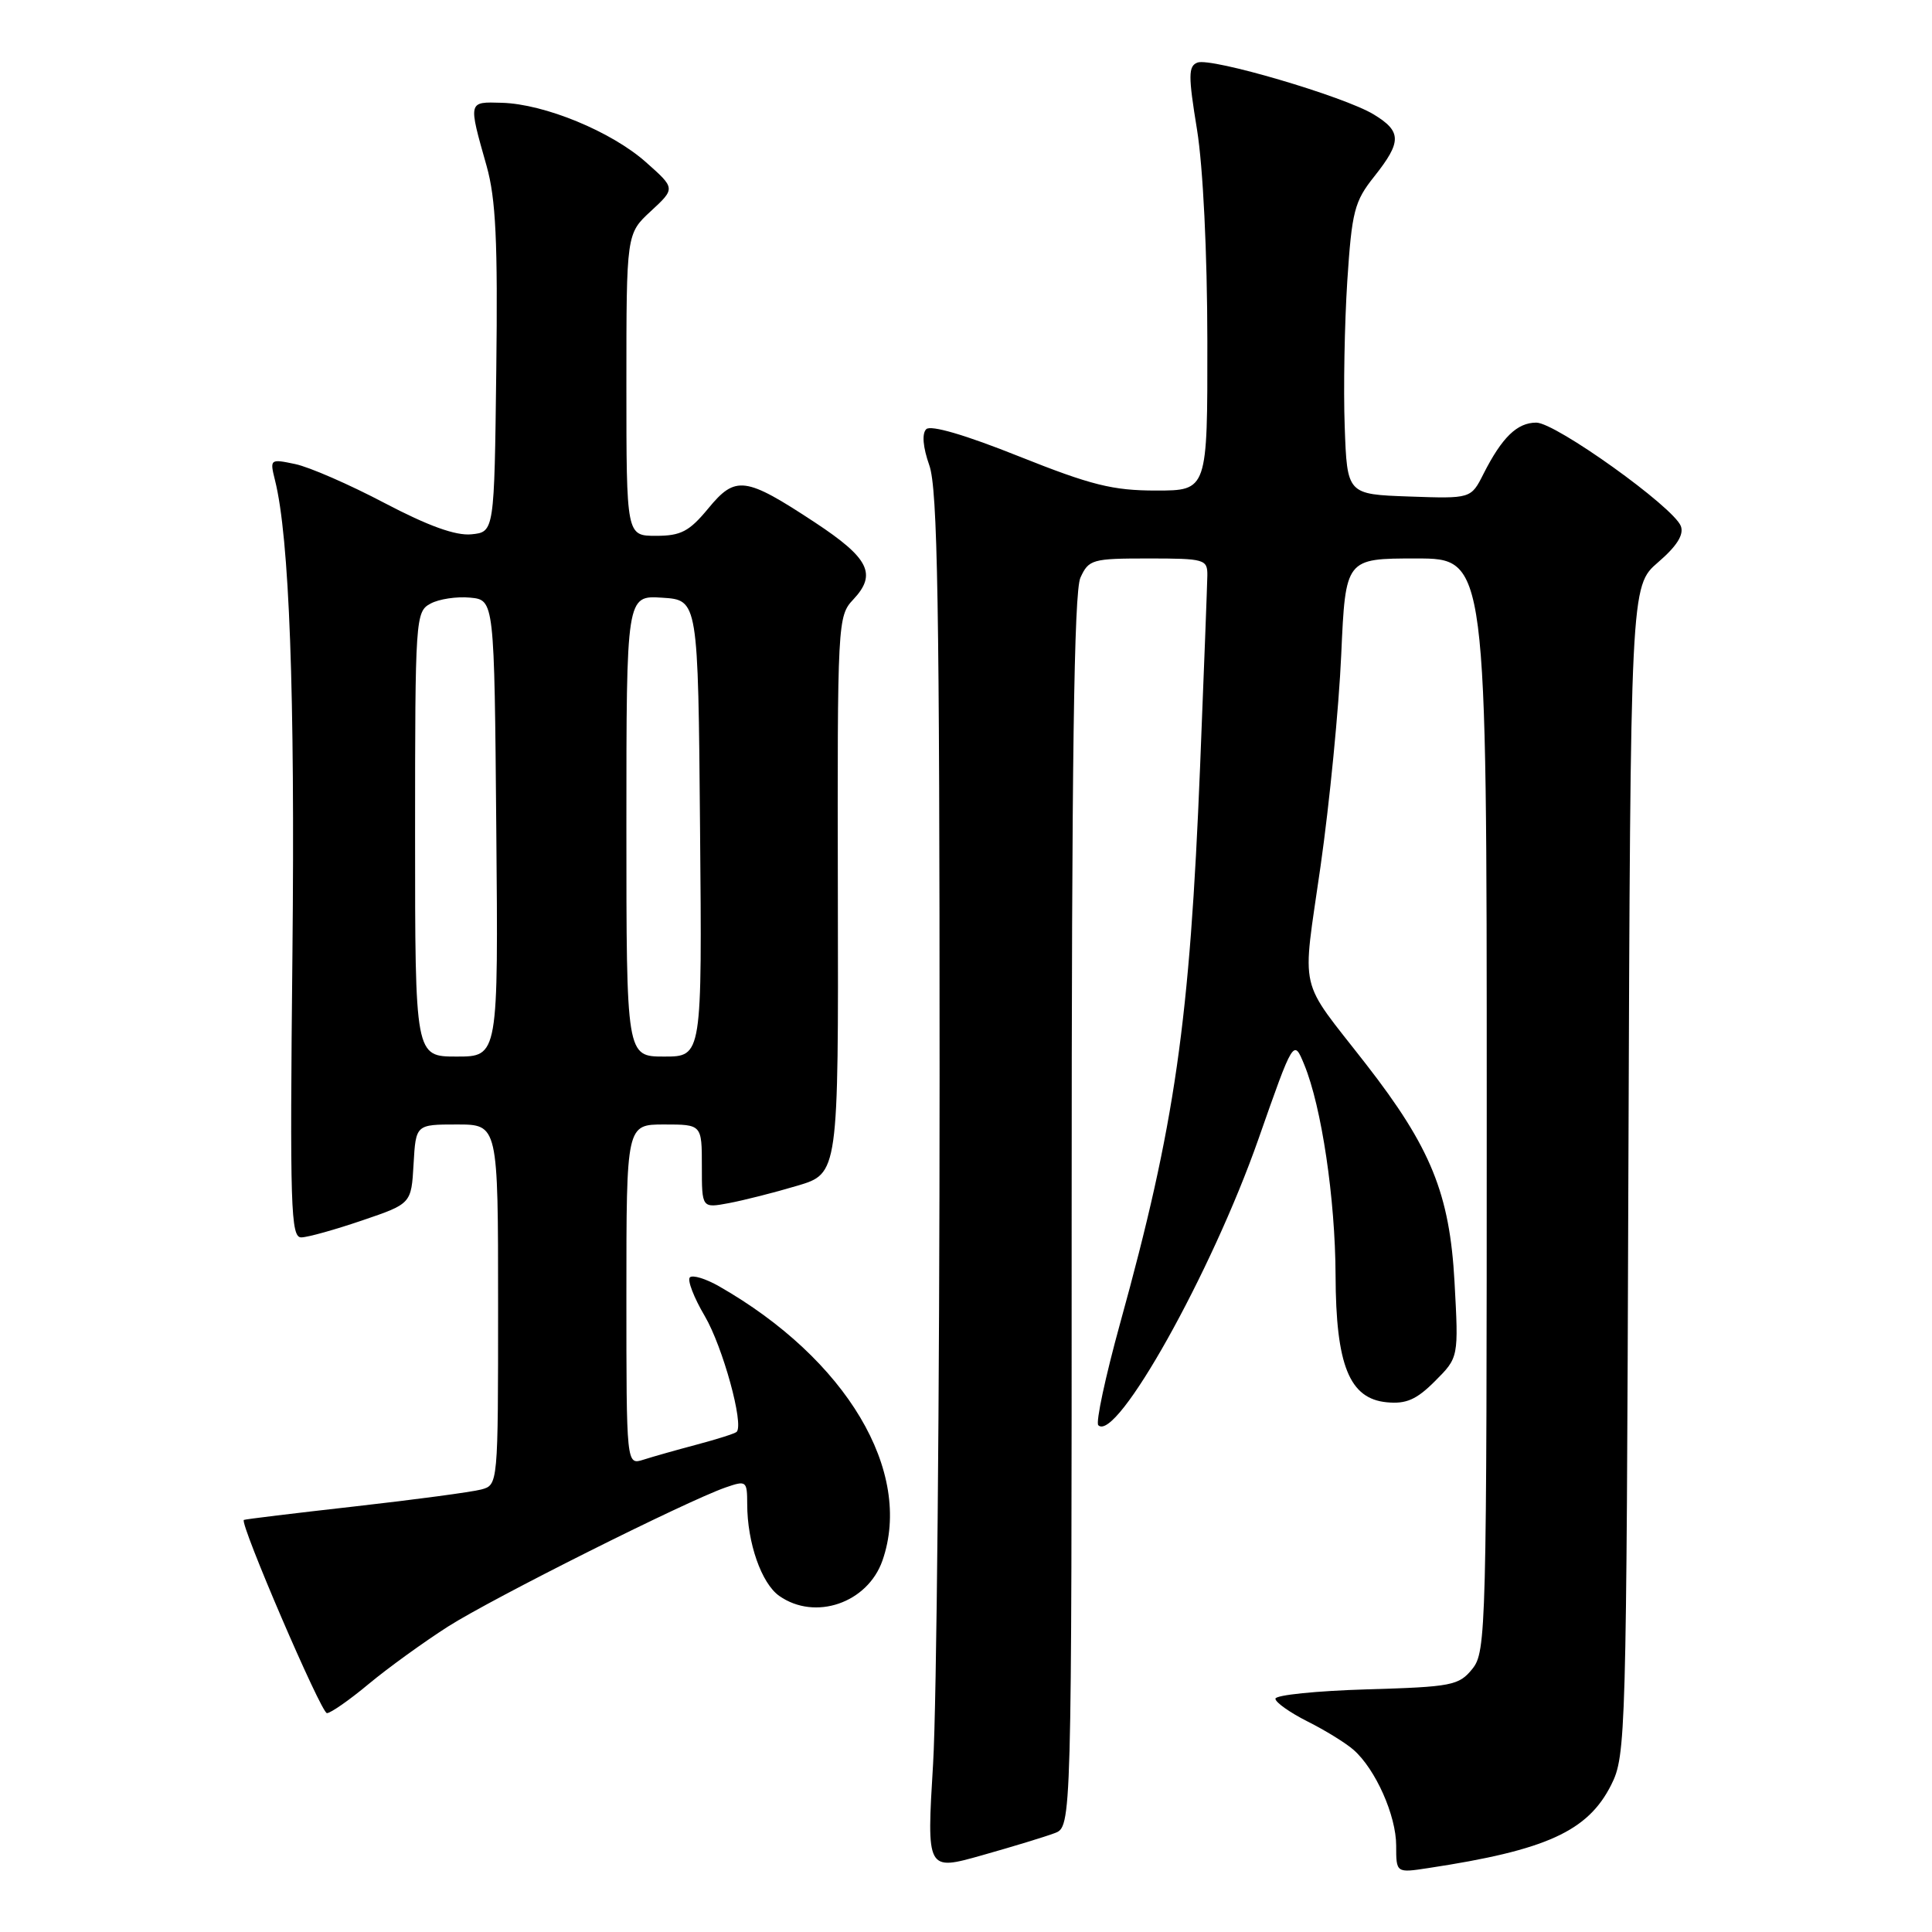 <?xml version="1.0" encoding="UTF-8" standalone="no"?>
<!DOCTYPE svg PUBLIC "-//W3C//DTD SVG 1.1//EN" "http://www.w3.org/Graphics/SVG/1.1/DTD/svg11.dtd" >
<svg xmlns="http://www.w3.org/2000/svg" xmlns:xlink="http://www.w3.org/1999/xlink" version="1.1" viewBox="0 0 256 256">
 <g >
 <path fill="currentColor"
d=" M 139.75 242.90 C 142.00 242.05 142.00 242.05 142.00 160.57 C 142.00 100.87 142.31 78.41 143.16 76.55 C 144.26 74.13 144.73 74.00 152.16 74.00 C 159.63 74.00 160.00 74.11 159.98 76.25 C 159.96 77.49 159.53 88.87 159.02 101.54 C 157.65 135.44 155.70 149.02 148.42 175.35 C 146.47 182.42 145.17 188.49 145.53 188.85 C 147.92 191.19 160.54 168.63 166.75 150.93 C 171.41 137.64 171.41 137.64 172.82 141.07 C 175.12 146.66 176.93 158.84 176.97 169.00 C 177.01 180.91 178.80 185.34 183.76 185.81 C 186.32 186.06 187.70 185.46 190.15 183.00 C 193.28 179.87 193.28 179.87 192.73 169.84 C 192.09 158.18 189.60 152.06 181.00 141.00 C 171.90 129.30 172.52 132.03 174.98 114.78 C 176.18 106.37 177.41 93.76 177.72 86.75 C 178.29 74.00 178.29 74.00 187.64 74.00 C 197.00 74.00 197.00 74.00 197.00 146.39 C 197.00 216.16 196.93 218.86 195.09 221.14 C 193.31 223.34 192.37 223.52 181.09 223.85 C 174.44 224.05 169.00 224.60 169.00 225.09 C 169.00 225.57 170.91 226.92 173.25 228.10 C 175.59 229.27 178.34 230.97 179.36 231.87 C 182.27 234.43 185.00 240.57 185.00 244.55 C 185.00 248.18 185.00 248.18 189.25 247.53 C 204.91 245.16 210.41 242.65 213.50 236.49 C 215.44 232.62 215.51 230.21 215.77 155.09 C 216.05 77.67 216.05 77.67 219.70 74.51 C 222.20 72.36 223.15 70.84 222.72 69.71 C 221.75 67.18 206.13 56.00 203.57 56.00 C 201.03 56.00 199.03 57.94 196.57 62.79 C 194.91 66.08 194.91 66.08 186.70 65.79 C 178.50 65.50 178.50 65.50 178.18 56.50 C 178.00 51.55 178.16 42.90 178.52 37.27 C 179.13 27.99 179.46 26.69 182.10 23.38 C 185.75 18.78 185.74 17.42 182.02 15.16 C 178.09 12.77 160.49 7.60 158.67 8.29 C 157.45 8.76 157.44 10.01 158.61 17.17 C 159.41 22.12 159.97 33.51 159.98 45.25 C 160.00 65.00 160.00 65.00 153.19 65.00 C 147.44 65.00 144.60 64.29 135.02 60.47 C 127.92 57.63 123.32 56.28 122.73 56.87 C 122.14 57.46 122.29 59.25 123.14 61.66 C 124.24 64.77 124.50 80.19 124.50 142.50 C 124.50 184.85 124.11 225.89 123.64 233.70 C 122.78 247.91 122.78 247.91 130.14 245.83 C 134.19 244.69 138.51 243.37 139.75 242.90 Z  M 48.86 223.13 C 51.41 221.01 56.14 217.59 59.36 215.53 C 65.28 211.76 90.85 198.95 96.13 197.10 C 98.90 196.14 99.00 196.22 99.01 199.30 C 99.01 204.42 100.90 209.82 103.26 211.47 C 108.01 214.80 114.96 212.41 116.93 206.78 C 121.04 194.99 112.16 180.08 95.28 170.44 C 93.51 169.43 91.77 168.90 91.41 169.26 C 91.05 169.62 91.94 171.94 93.40 174.41 C 95.78 178.49 98.60 188.73 97.61 189.73 C 97.39 189.95 95.02 190.70 92.35 191.41 C 89.68 192.12 86.49 193.02 85.25 193.42 C 83.00 194.13 83.00 194.13 83.00 171.57 C 83.00 149.00 83.00 149.00 88.00 149.00 C 93.00 149.00 93.00 149.00 93.00 154.55 C 93.00 160.09 93.00 160.09 96.58 159.42 C 98.55 159.05 102.62 158.02 105.63 157.12 C 111.10 155.50 111.10 155.50 111.02 118.59 C 110.95 82.34 110.99 81.64 113.07 79.43 C 116.22 76.08 115.16 73.96 107.99 69.23 C 98.74 63.14 97.47 62.97 93.85 67.37 C 91.33 70.42 90.23 71.00 86.93 71.00 C 83.00 71.00 83.00 71.00 83.00 50.99 C 83.00 30.97 83.00 30.97 86.25 27.97 C 89.50 24.96 89.50 24.96 85.60 21.50 C 81.04 17.44 72.17 13.78 66.50 13.62 C 62.00 13.49 62.03 13.34 64.48 22.00 C 65.70 26.35 65.97 31.98 65.76 49.00 C 65.50 70.50 65.50 70.50 62.45 70.80 C 60.37 71.00 56.74 69.69 50.95 66.65 C 46.30 64.20 40.98 61.88 39.11 61.49 C 35.78 60.79 35.74 60.83 36.44 63.64 C 38.34 71.20 39.10 91.82 38.75 126.25 C 38.40 160.07 38.52 164.00 39.93 163.96 C 40.79 163.95 44.42 162.93 48.00 161.71 C 54.50 159.50 54.50 159.50 54.80 154.25 C 55.10 149.00 55.10 149.00 60.55 149.00 C 66.00 149.00 66.00 149.00 66.00 172.88 C 66.00 196.77 66.00 196.77 63.75 197.37 C 62.51 197.70 54.98 198.71 47.00 199.61 C 39.02 200.51 32.41 201.31 32.31 201.40 C 31.74 201.85 42.55 227.00 43.32 227.00 C 43.81 227.00 46.31 225.26 48.86 223.13 Z  M 55.00 110.54 C 55.00 81.87 55.06 81.04 57.05 79.98 C 58.17 79.37 60.53 79.02 62.30 79.19 C 65.50 79.50 65.50 79.50 65.76 109.75 C 66.03 140.00 66.03 140.00 60.51 140.00 C 55.00 140.00 55.00 140.00 55.00 110.54 Z  M 83.00 109.45 C 83.00 78.89 83.00 78.89 87.75 79.20 C 92.50 79.50 92.50 79.50 92.76 109.75 C 93.03 140.00 93.03 140.00 88.01 140.00 C 83.00 140.00 83.00 140.00 83.00 109.45 Z "/>
</g>
</svg>